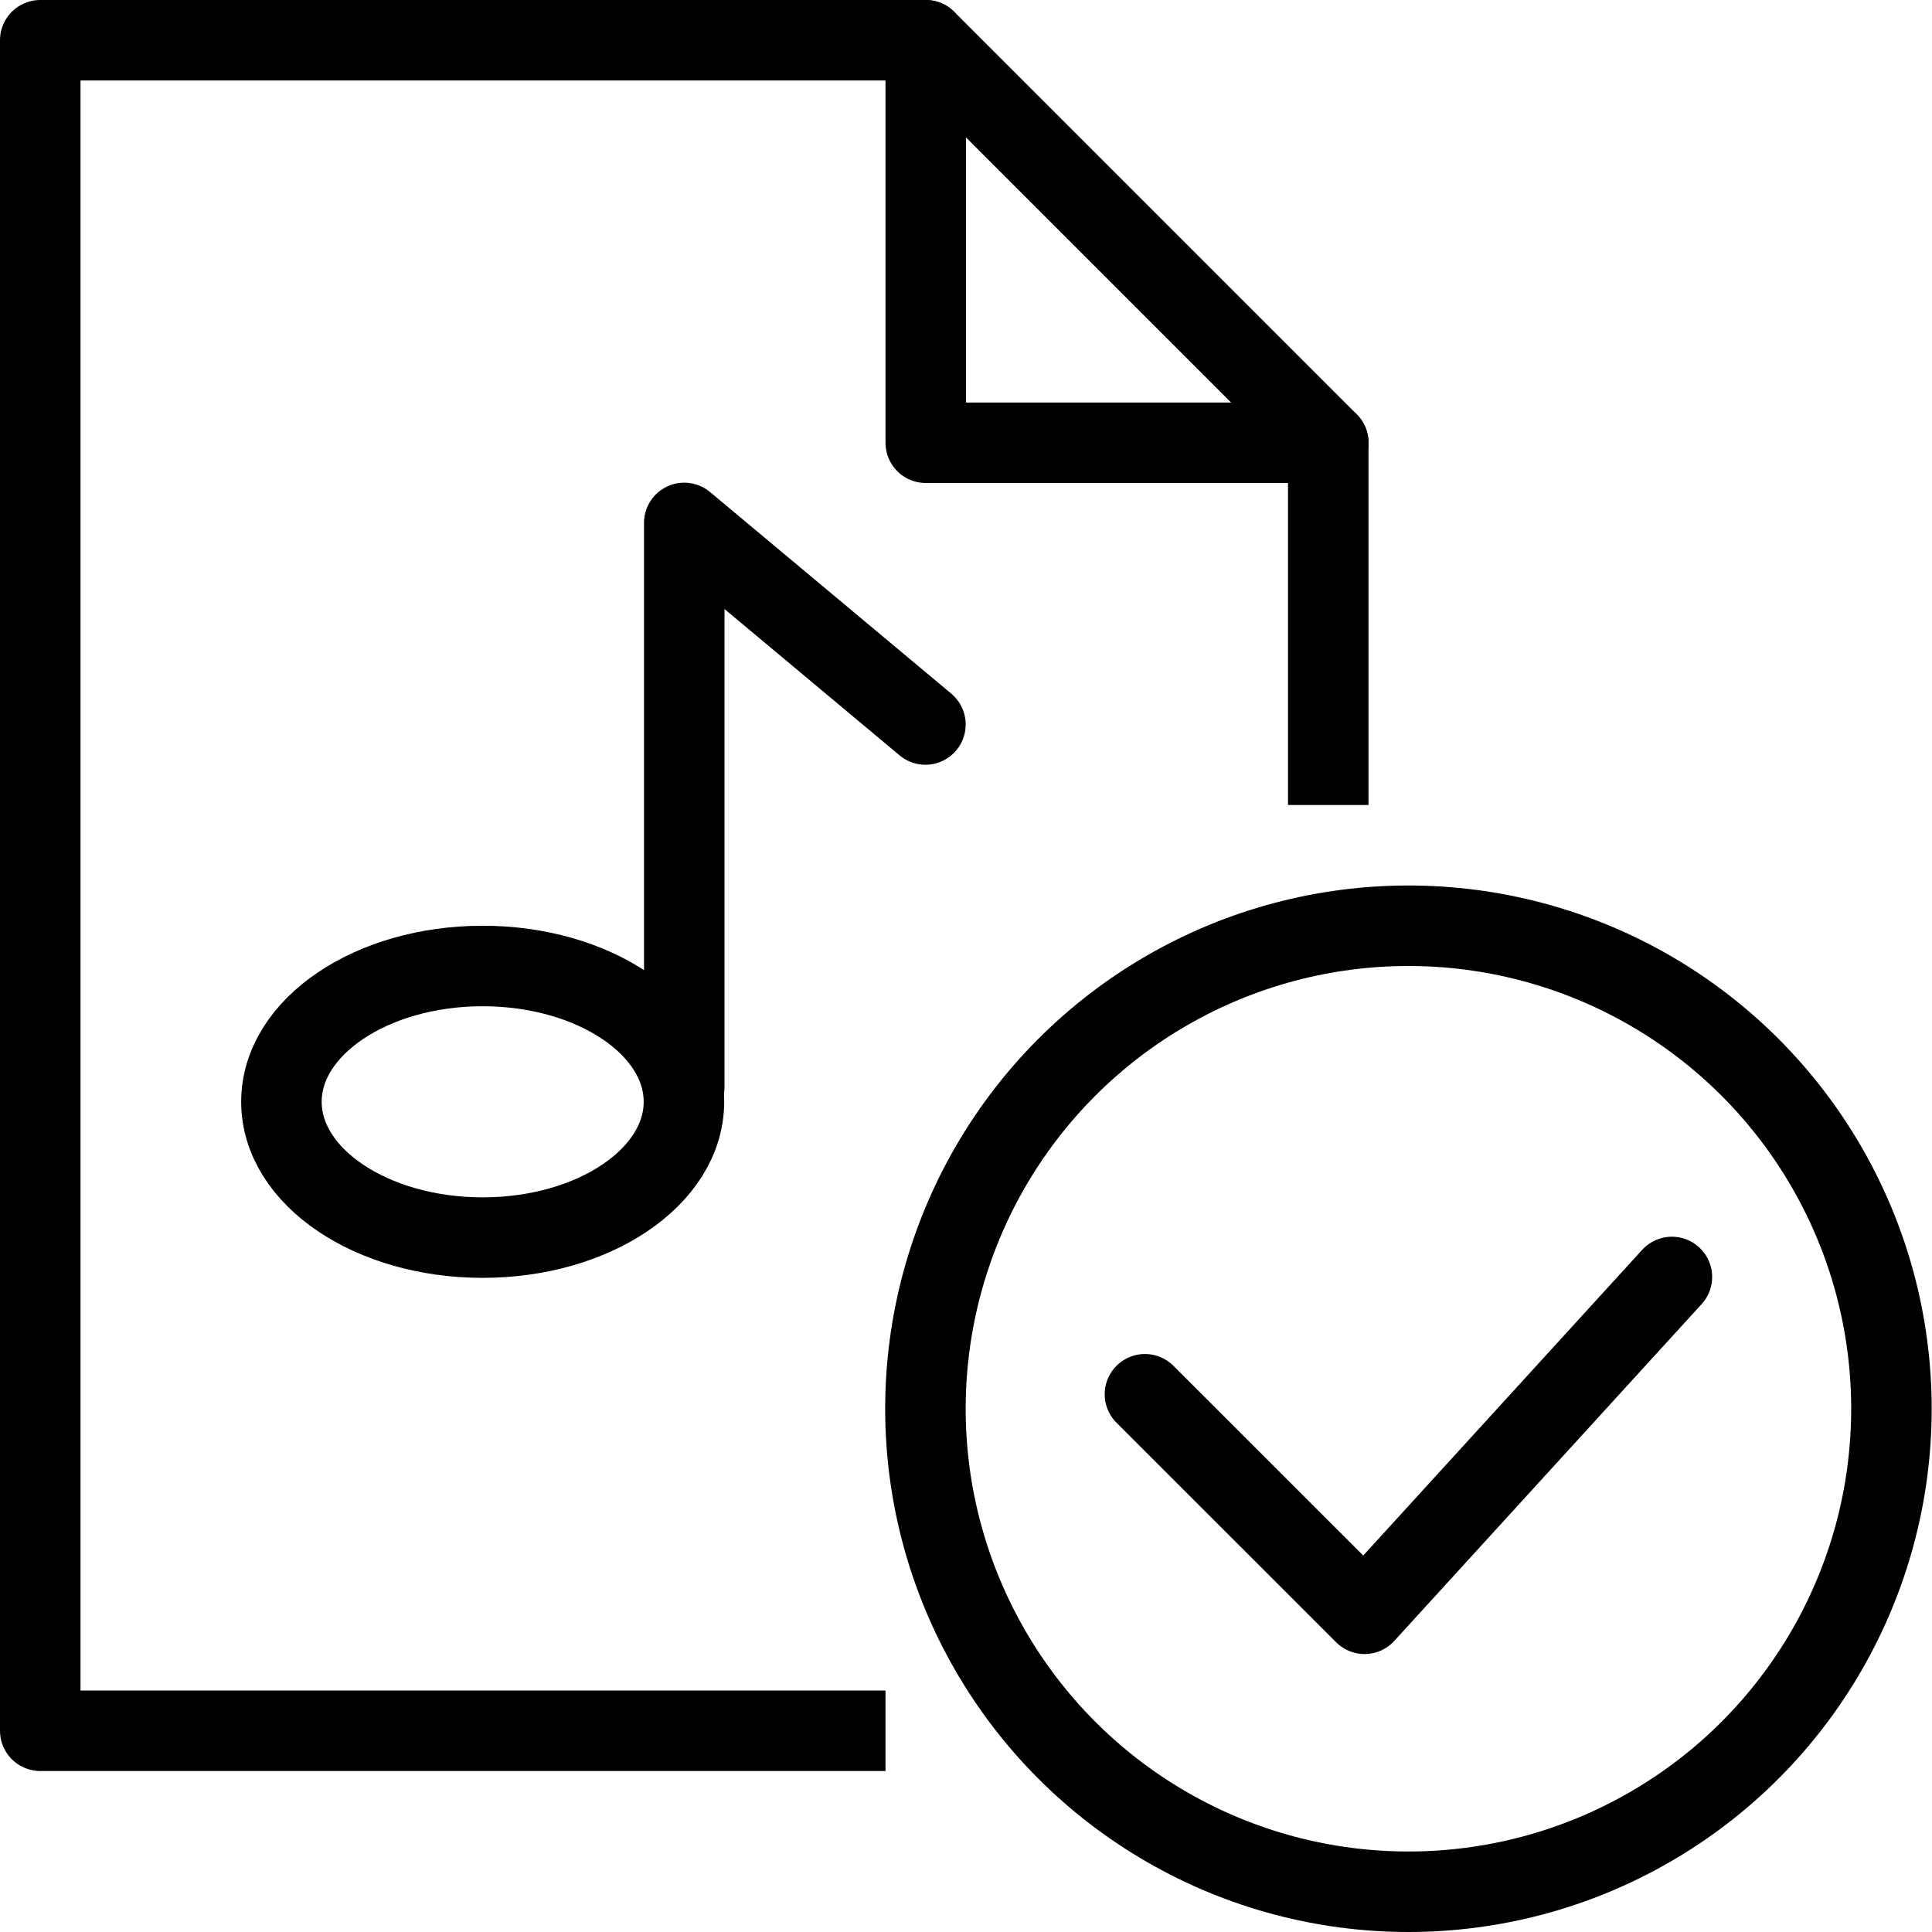 <?xml version="1.0" encoding="utf-8"?>
<!-- Generator: Adobe Illustrator 19.2.0, SVG Export Plug-In . SVG Version: 6.00 Build 0)  -->
<svg version="1.1" id="Layer_1" xmlns="http://www.w3.org/2000/svg" xmlns:xlink="http://www.w3.org/1999/xlink" x="0px" y="0px"
	 viewBox="0 0 24 24" enable-background="new 0 0 24 24" xml:space="preserve">
<g id="Filled_Icons" display="none">
	<g display="inline">
		<path d="M10,17.5c0-3.967,3.098-7.215,7-7.474V5.5c0-0.133-0.053-0.26-0.147-0.354l-4.999-5C11.76,0.053,11.633,0,11.5,0h-11
			C0.225,0,0,0.224,0,0.5v21C0,21.775,0.225,22,0.5,22h11.014C10.568,20.745,10,19.19,10,17.5z M11.5,0.5l5,5h-5V0.5z M9,13.5
			c0,0.025-0.011,0.049-0.015,0.075C8.987,13.611,9,13.648,9,13.688c0,1.227-1.317,2.186-3,2.186c-1.683,0-3-0.96-3-2.186
			C3,12.46,4.317,11.5,6,11.5c0.779,0,1.472,0.212,2,0.555V6.496c0-0.193,0.112-0.371,0.288-0.452
			C8.464,5.962,8.671,5.988,8.82,6.112l3,2.504c0.212,0.177,0.24,0.492,0.063,0.704c-0.177,0.213-0.492,0.24-0.704,0.064L9,7.564
			V13.5z"/>
		<path d="M17.496,11c-3.584,0-6.5,2.916-6.5,6.5s2.916,6.5,6.5,6.5s6.5-2.916,6.5-6.5S21.08,11,17.496,11z M21.139,16.2
			l-3.818,4.184c-0.092,0.101-0.221,0.16-0.356,0.163c-0.004,0-0.008,0-0.012,0c-0.134,0-0.261-0.053-0.354-0.146l-2.729-2.726
			c-0.195-0.194-0.195-0.512,0-0.706c0.195-0.195,0.512-0.195,0.707,0l2.357,2.355l3.465-3.797c0.188-0.205,0.504-0.219,0.707-0.032
			C21.31,15.68,21.324,15.996,21.139,16.2z"/>
	</g>
</g>
<g id="Outline_Icons">
	<g>
		<circle fill="none" stroke="#000000" stroke-linejoin="round" stroke-miterlimit="10" cx="17.496" cy="17.5" r="6"/>
		<polyline fill="none" stroke="#000000" stroke-linecap="round" stroke-linejoin="round" stroke-miterlimit="10" points="
			20.769,15.863 16.951,20.047 14.223,17.32 		"/>
		<g>
			<polyline fill="none" stroke="#000000" stroke-linejoin="round" stroke-miterlimit="10" points="11,21.5 0.5,21.5 0.5,0.5 
				11.5,0.5 16.5,5.5 16.5,10 			"/>
			<polyline fill="none" stroke="#000000" stroke-linecap="round" stroke-linejoin="round" stroke-miterlimit="10" points="
				11.5,0.5 11.5,5.5 16.5,5.5 			"/>
		</g>
		<g>
			
				<ellipse fill="none" stroke="#000000" stroke-linecap="round" stroke-linejoin="round" stroke-miterlimit="10" cx="5.996" cy="13.687" rx="2.5" ry="1.687"/>
			<polyline fill="none" stroke="#000000" stroke-linecap="round" stroke-linejoin="round" stroke-miterlimit="10" points="
				8.5,13.5 8.5,6.496 11.496,9 			"/>
		</g>
	</g>
</g>
</svg>
